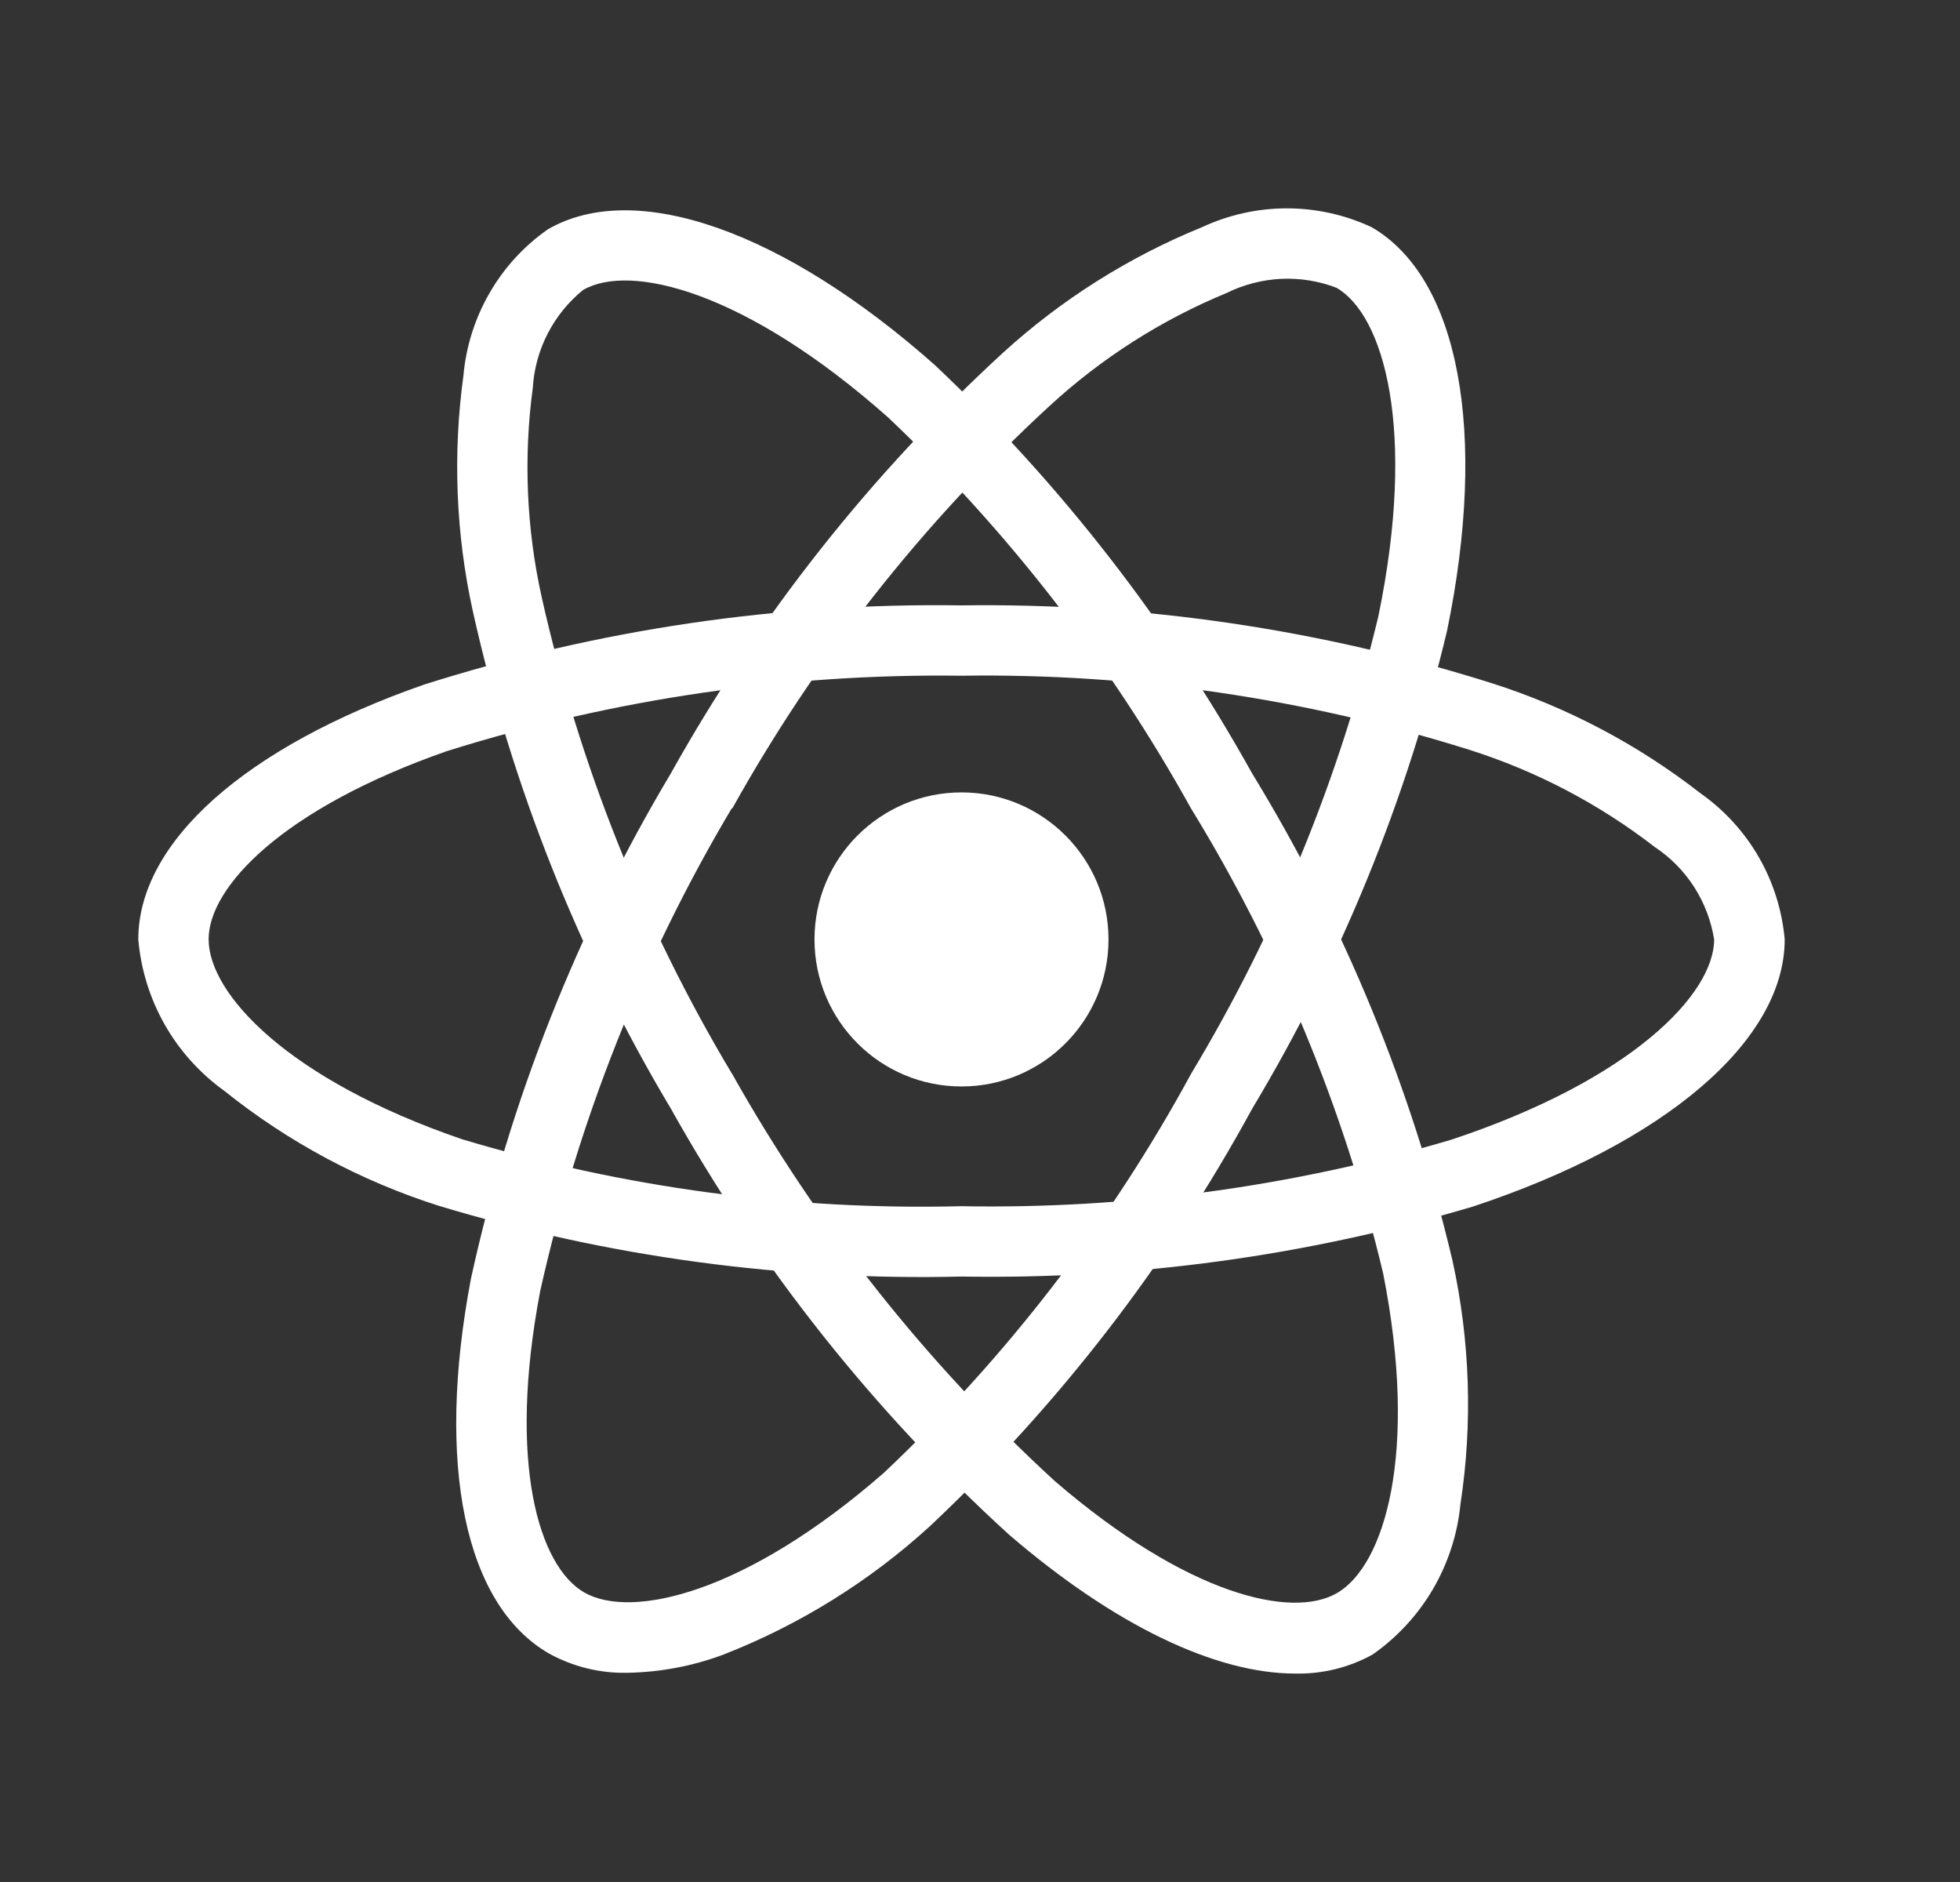 <svg width="25" height="24" viewBox="0 0 25 24" fill="none" xmlns="http://www.w3.org/2000/svg">
<rect x="0" y="0" width="25" height="24" fill="#333333" stroke="none"/>
<path d="M12.264 13.855C13.299 13.855 14.139 13.016 14.139 11.98C14.139 10.945 13.299 10.105 12.264 10.105C11.228 10.105 10.389 10.945 10.389 11.98C10.389 13.016 11.228 13.855 12.264 13.855Z" fill="white"/>
<path d="M12.264 16.279C10.01 16.334 7.762 16.03 5.604 15.379C4.607 15.063 3.677 14.565 2.861 13.911C2.55 13.687 2.29 13.399 2.101 13.066C1.912 12.733 1.797 12.362 1.764 11.98C1.764 10.741 3.126 9.526 5.407 8.731C7.624 8.027 9.939 7.685 12.264 7.72C14.558 7.688 16.842 8.023 19.03 8.713C19.99 9.019 20.889 9.493 21.684 10.112C21.989 10.326 22.245 10.604 22.431 10.926C22.618 11.249 22.731 11.609 22.764 11.98C22.764 13.269 21.241 14.575 18.789 15.386C16.672 16.016 14.472 16.317 12.264 16.279ZM12.264 8.617C10.04 8.588 7.825 8.912 5.702 9.578C3.602 10.311 2.661 11.313 2.661 11.978C2.661 12.674 3.673 13.768 5.894 14.528C7.959 15.148 10.109 15.436 12.264 15.382C14.376 15.42 16.482 15.134 18.508 14.535C20.814 13.771 21.864 12.675 21.864 11.98C21.826 11.742 21.739 11.514 21.609 11.311C21.478 11.108 21.307 10.934 21.106 10.801C20.395 10.251 19.593 9.831 18.736 9.56C16.642 8.903 14.458 8.585 12.264 8.617Z" fill="white"/>
<path d="M8.004 21.332C7.654 21.34 7.308 21.255 7.002 21.086C5.928 20.467 5.556 18.68 6.007 16.306C6.504 14.035 7.365 11.859 8.557 9.862C9.675 7.859 11.106 6.047 12.796 4.496C13.541 3.817 14.401 3.276 15.334 2.896C15.672 2.739 16.041 2.657 16.414 2.657C16.787 2.657 17.155 2.739 17.493 2.896C18.61 3.54 18.979 5.511 18.458 8.041C17.946 10.189 17.107 12.246 15.971 14.14C14.892 16.12 13.506 17.915 11.864 19.46C11.092 20.166 10.196 20.722 9.222 21.102C8.832 21.247 8.42 21.325 8.004 21.332ZM9.334 10.307C8.197 12.219 7.372 14.3 6.889 16.471C6.474 18.658 6.872 19.972 7.451 20.307C8.051 20.654 9.508 20.325 11.276 18.78C12.844 17.3 14.167 15.581 15.196 13.687C16.285 11.877 17.089 9.91 17.582 7.855C18.073 5.474 17.649 4.016 17.047 3.67C16.822 3.583 16.581 3.545 16.34 3.556C16.099 3.568 15.863 3.629 15.646 3.736C14.815 4.079 14.051 4.566 13.389 5.175C11.774 6.661 10.407 8.395 9.339 10.312L9.334 10.307Z" fill="white"/>
<path d="M16.522 21.342C15.505 21.342 14.215 20.727 12.871 19.571C11.151 18.006 9.696 16.173 8.56 14.143C7.384 12.174 6.529 10.029 6.03 7.79C5.814 6.805 5.774 5.789 5.911 4.79C5.944 4.42 6.057 4.061 6.243 3.739C6.428 3.416 6.682 3.139 6.987 2.925C8.102 2.279 9.994 2.943 11.926 4.657C13.531 6.174 14.894 7.928 15.968 9.858C17.144 11.781 18.007 13.879 18.526 16.073C18.751 17.095 18.786 18.149 18.628 19.183C18.591 19.564 18.471 19.933 18.278 20.264C18.085 20.594 17.822 20.879 17.508 21.099C17.206 21.266 16.866 21.349 16.522 21.342ZM9.337 13.692C10.426 15.631 11.816 17.386 13.456 18.889C15.142 20.34 16.48 20.652 17.056 20.314C17.656 19.965 18.098 18.541 17.642 16.238C17.143 14.143 16.315 12.141 15.189 10.305C14.164 8.458 12.863 6.778 11.33 5.325C9.512 3.711 8.038 3.35 7.437 3.698C7.25 3.85 7.096 4.04 6.986 4.254C6.875 4.469 6.811 4.704 6.796 4.945C6.676 5.836 6.715 6.741 6.91 7.618C7.391 9.76 8.21 11.81 9.337 13.694L9.337 13.692Z" fill="white"/>
</svg>
